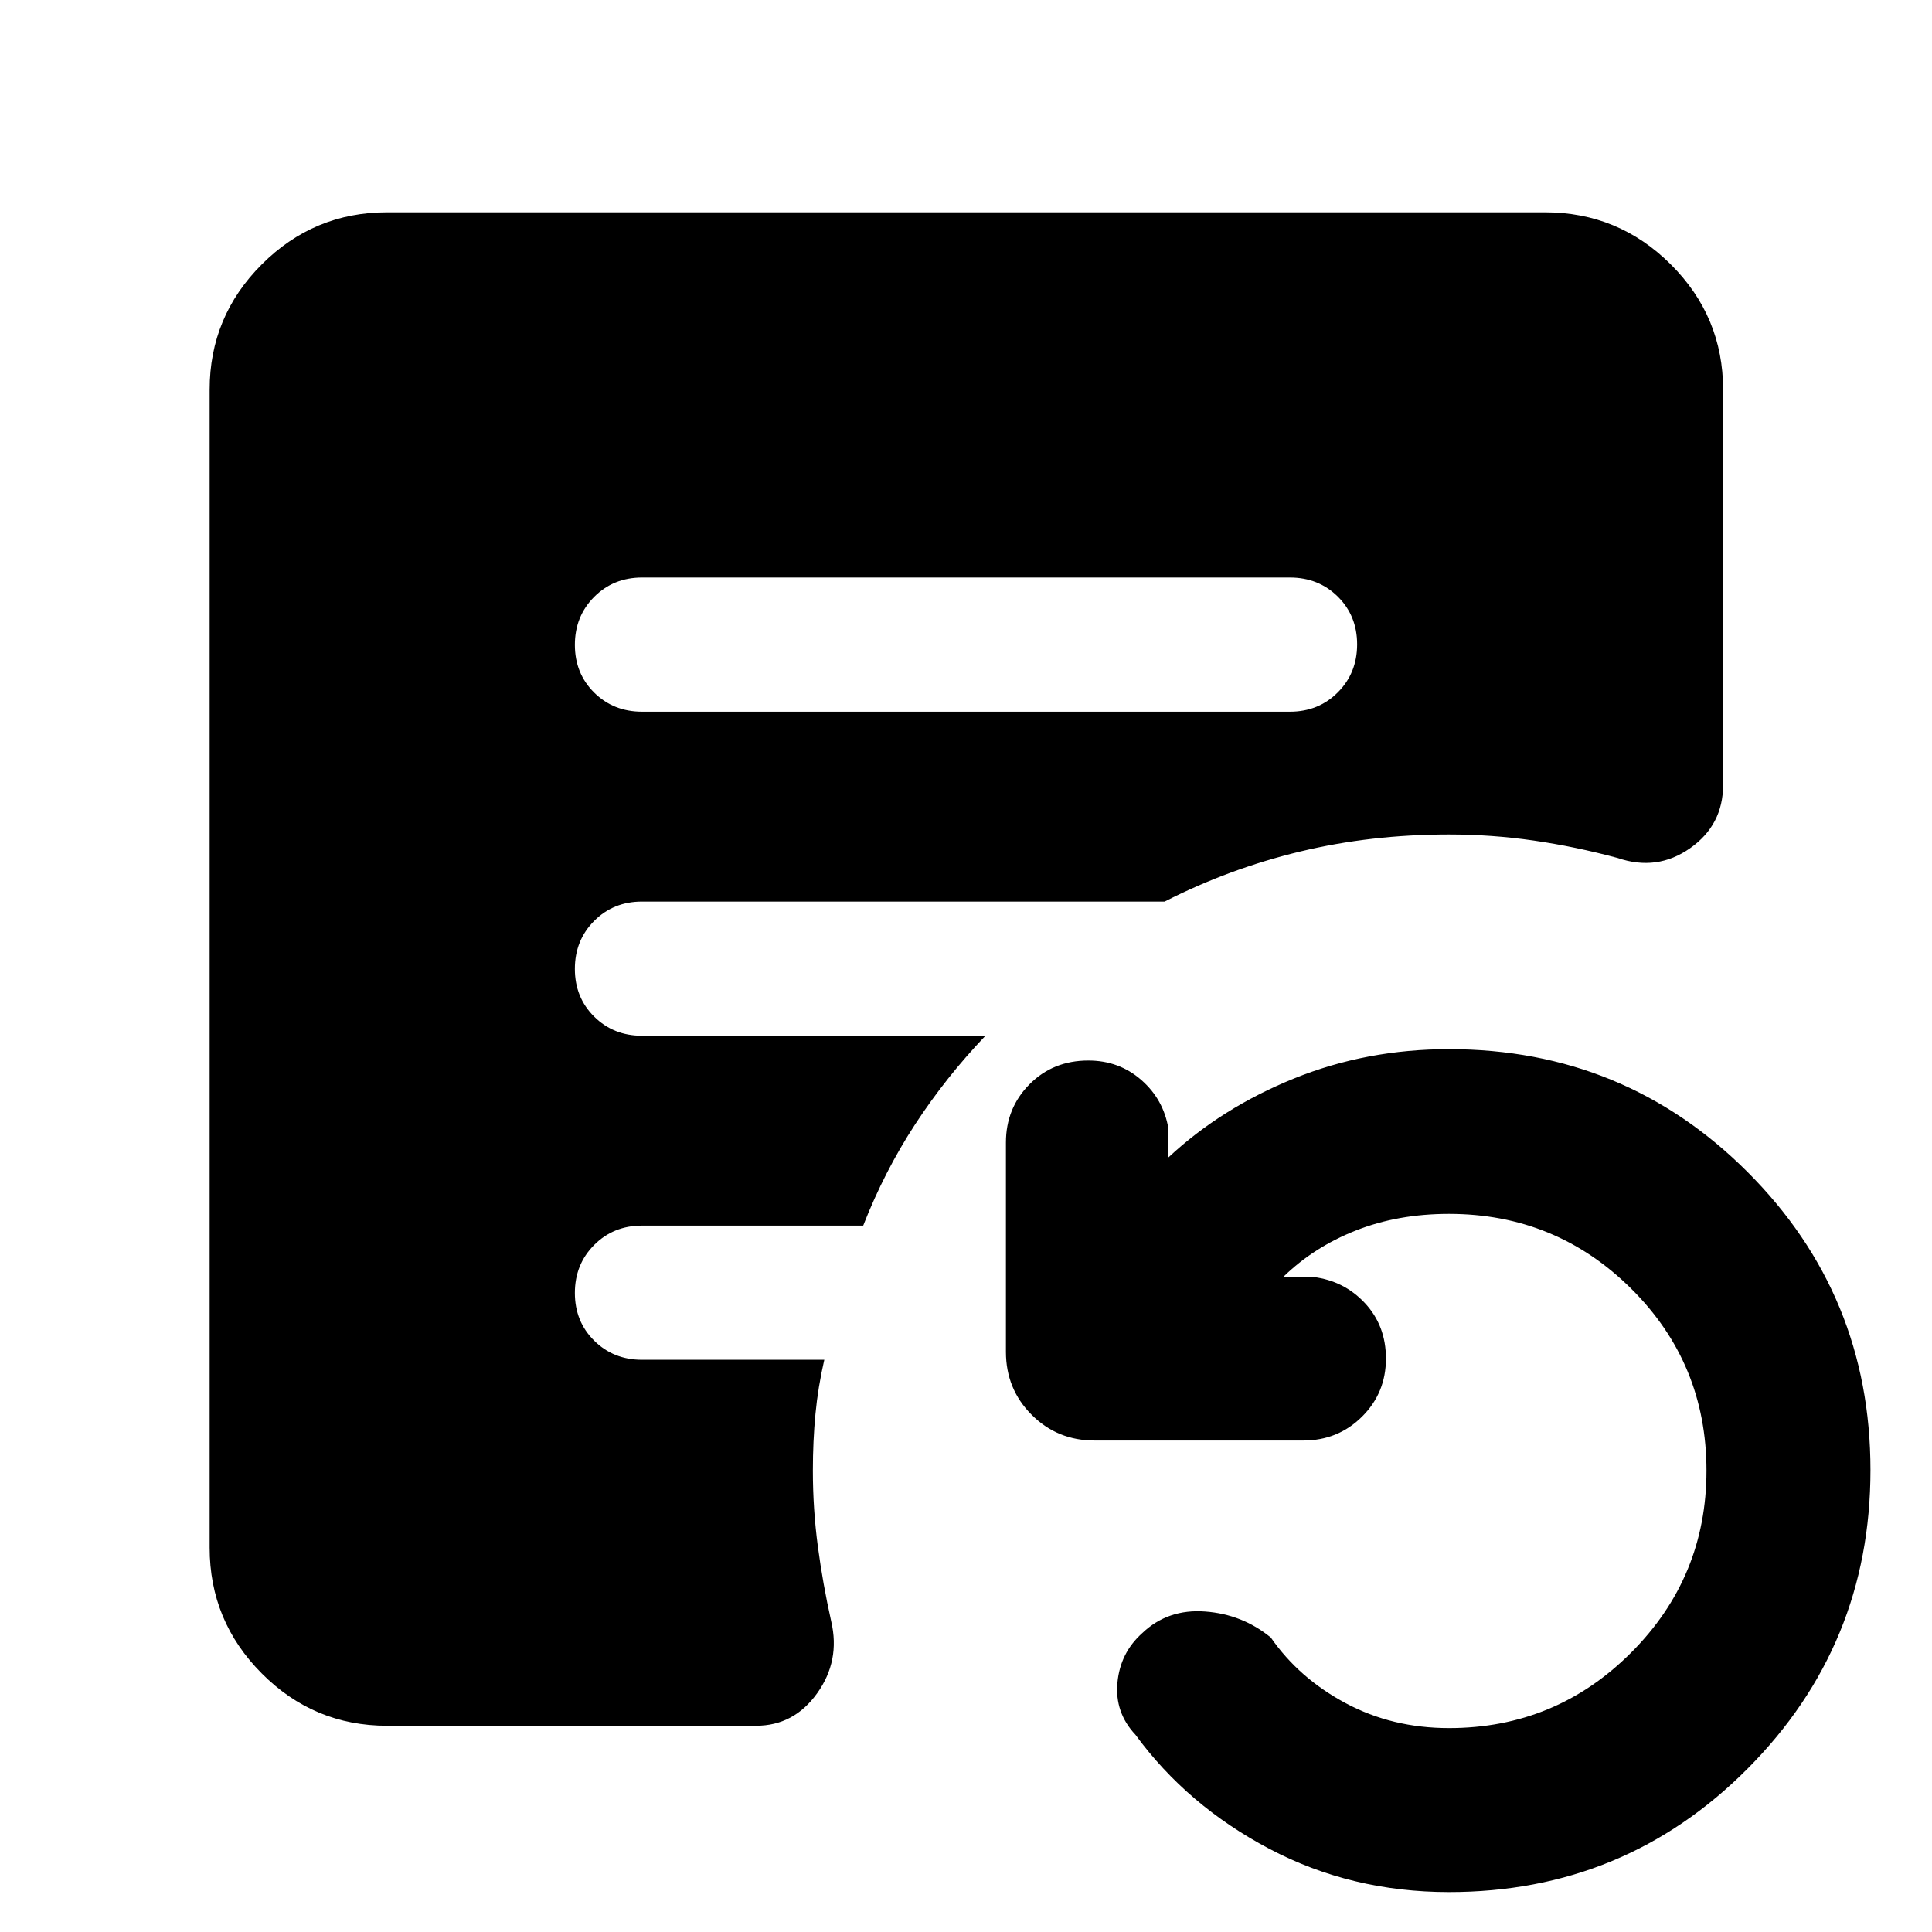 <svg xmlns="http://www.w3.org/2000/svg" height="40" viewBox="0 -960 960 960" width="40"><path d="M720-19.84q-48.52 0-89.29-21.5t-66.52-56.69q-10.33-11-8.94-25.87 1.39-14.87 12.39-24.67 12.69-12.07 31.22-10.68 18.52 1.38 32.62 12.95 13.99 20.18 37.14 32.58 23.16 12.4 51.38 12.4 53 0 90.47-37.47t37.47-90.47q0-53.28-37.42-90.42-37.42-37.15-90.52-37.15-25.31 0-46.22 8.24t-36.14 23.1h14.81q15.45 1.88 25.83 13.06 10.39 11.19 10.39 27.49 0 17.11-11.93 28.92-11.92 11.82-29.19 11.82H543.91q-18.5 0-31.28-12.79-12.79-12.78-12.79-31.28v-104.02q0-17.11 11.7-28.92 11.71-11.82 29.23-11.82 15.26 0 26.3 9.63 11.05 9.63 13.5 24.14v14.38Q607-409.53 643-424.11q36-14.57 77-14.57 87.31 0 148.36 61.06 61.06 61.07 61.06 148.1T868.36-81.16Q807.31-19.84 720-19.84ZM319.09-606.36h321.82q14.27 0 23.85-9.62 9.59-9.62 9.59-23.83 0-14.22-9.59-23.72-9.58-9.5-23.85-9.5H319.09q-14.27 0-23.85 9.62-9.59 9.62-9.59 23.83 0 14.22 9.59 23.72 9.58 9.5 23.85 9.5ZM192.32-102.48q-36.36 0-62.25-26-25.9-26-25.9-62.52v-575.36q0-36.36 25.9-62.26 25.89-25.89 62.25-25.89h575.36q36.52 0 62.52 25.89 26 25.9 26 62.26v196.39q0 19.94-16.42 31.46-16.42 11.53-36 4.83-21.07-5.67-41.8-8.67-20.74-3-42.04-3-38.73 0-73.9 8.47-35.16 8.47-67.35 24.87h-259.7q-14.17 0-23.75 9.61-9.59 9.62-9.59 23.84 0 14.21 9.59 23.71 9.58 9.5 23.75 9.5h170.68q-19.63 20.58-34.92 43.98-15.29 23.4-25.83 50.37H318.99q-14.17 0-23.75 9.62-9.59 9.61-9.59 23.83 0 14.22 9.59 23.72 9.58 9.5 23.75 9.5h90.6q-3.13 13.58-4.4 26.94-1.28 13.36-1.28 28.13 0 19.09 2.47 37.67 2.47 18.59 6.65 37.26 4.56 19.56-7 35.71-11.55 16.14-30.32 16.14H192.32Z"/></svg>